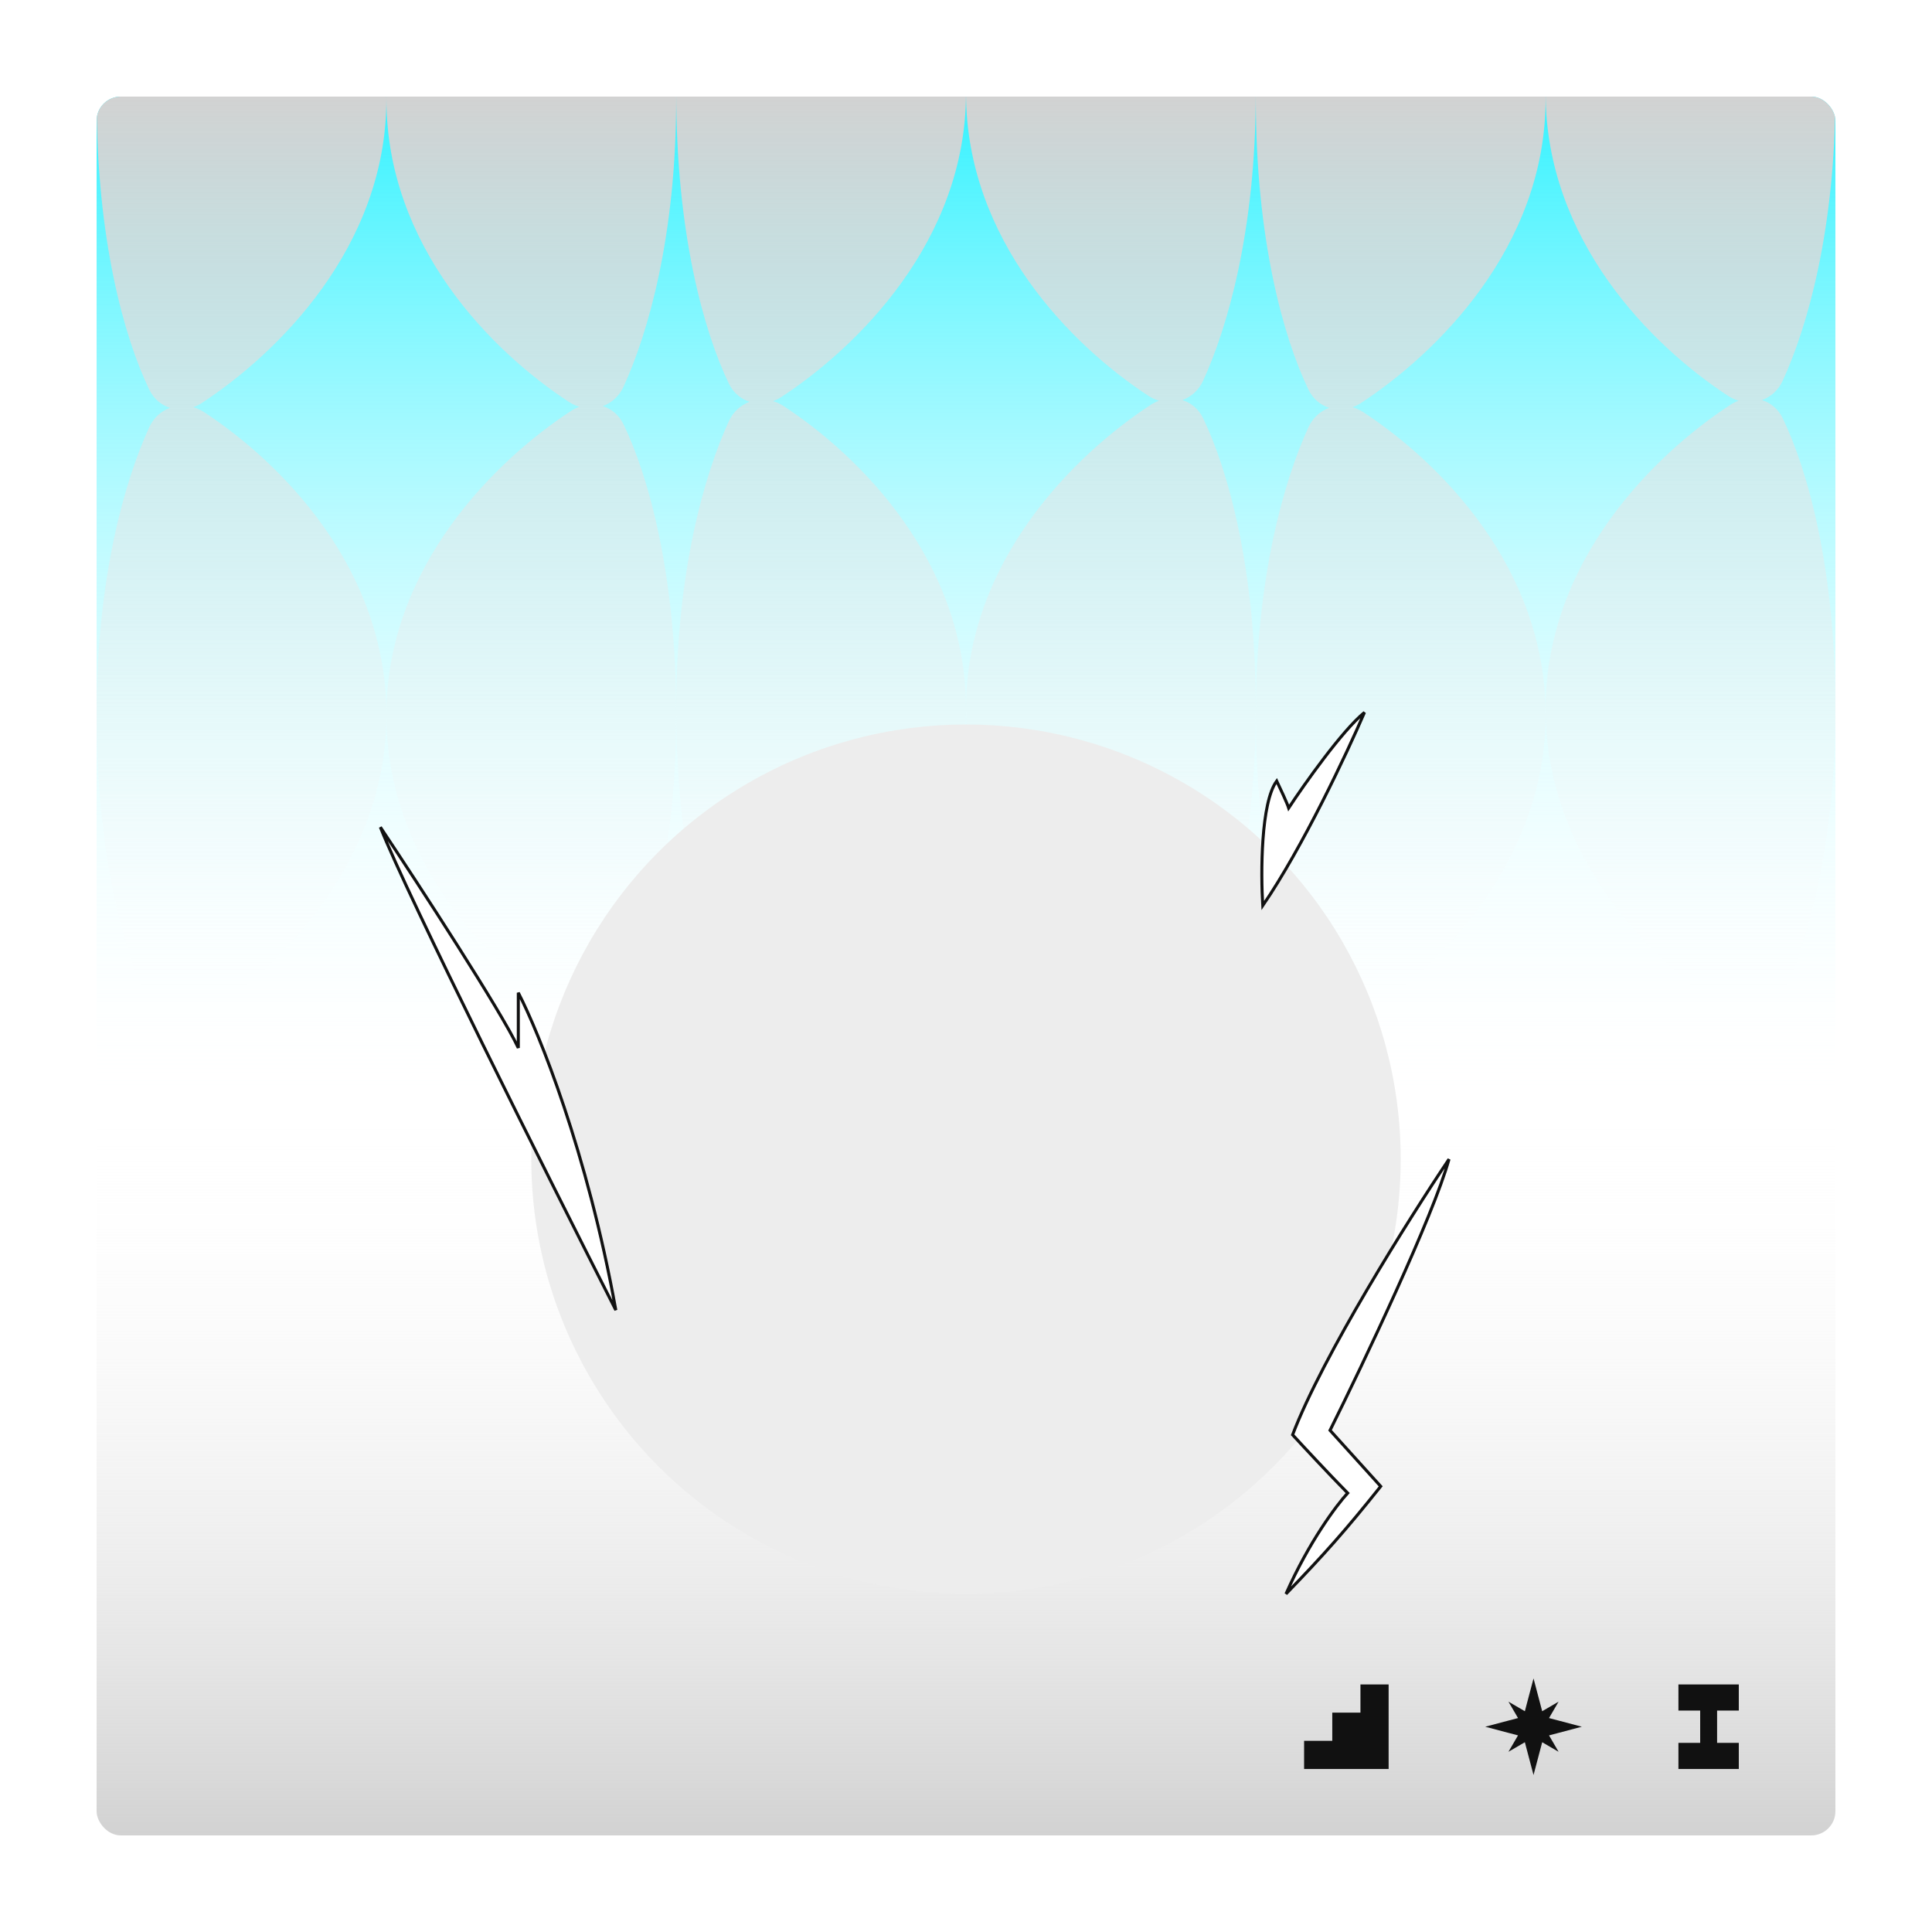 <svg width="320" height="320" viewBox="0 0 320 320" fill="none" xmlns="http://www.w3.org/2000/svg">
<g filter="url(#filter0_d_382_515)">
<g clip-path="url(#clip0_382_515)">
<rect x="16" y="16" width="288" height="288" rx="4" fill="white"/>
<rect x="16" y="184" width="288" height="120" fill="url(#paint0_linear_382_515)"/>
<rect x="304" y="184" width="288" height="168" transform="rotate(-180 304 184)" fill="url(#paint1_linear_382_515)"/>
<path fill-rule="evenodd" clip-rule="evenodd" d="M286.565 -34.927C274.166 -26.813 256 -9.172 256 15.408C256 39.839 273.595 57.297 286.187 65.544C286.757 65.917 287.357 66.192 287.968 66.372C287.487 66.544 287.016 66.778 286.565 67.073C274.166 75.187 256 92.828 256 117.408C256 141.839 273.595 159.297 286.187 167.544C289.441 169.675 293.655 168.587 295.277 165.052C299.279 156.331 304 140.216 304 117.408C304 94.225 299.415 77.86 295.273 69.276C294.531 67.738 293.276 66.719 291.836 66.267C293.292 65.738 294.547 64.643 295.277 63.052C299.279 54.331 304 38.216 304 15.408C304 -7.774 299.415 -24.14 295.273 -32.724C293.666 -36.053 289.658 -36.951 286.565 -34.927ZM225.435 66.743C237.834 58.629 256 40.988 256 16.408C256 -8.023 238.405 -25.481 225.813 -33.727C222.559 -35.858 218.345 -34.771 216.723 -31.236C212.721 -22.514 208 -6.4 208 16.408C208 39.591 212.585 55.956 216.727 64.54C217.469 66.078 218.724 67.097 220.164 67.549C218.708 68.078 217.453 69.174 216.723 70.764C212.721 79.486 208 95.6 208 118.408C208 141.591 212.585 157.956 216.727 166.54C218.334 169.869 222.342 170.768 225.435 168.743C237.834 160.629 256 142.988 256 118.408C256 93.977 238.405 76.519 225.813 68.273C225.243 67.899 224.643 67.624 224.032 67.444C224.513 67.272 224.984 67.039 225.435 66.743ZM64 16.408C64 -8.172 82.166 -25.813 94.565 -33.927C97.658 -35.951 101.666 -35.053 103.273 -31.724C107.415 -23.14 112 -6.774 112 16.408C112 39.216 107.279 55.331 103.277 64.052C102.547 65.643 101.292 66.738 99.836 67.267C101.276 67.719 102.531 68.738 103.273 70.276C107.415 78.86 112 95.225 112 118.408C112 141.216 107.279 157.331 103.277 166.052C101.655 169.587 97.441 170.675 94.187 168.544C81.595 160.297 64 142.839 64 118.408C64 93.828 82.166 76.187 94.565 68.073C95.016 67.778 95.487 67.544 95.968 67.372C95.357 67.192 94.757 66.917 94.187 66.544C81.595 58.297 64 40.839 64 16.408ZM33.813 68.273C46.405 76.519 64 93.977 64 118.408C64 142.988 45.834 160.629 33.435 168.743C30.342 170.768 26.334 169.869 24.727 166.54C20.585 157.956 16 141.591 16 118.408C16 95.6 20.721 79.486 24.723 70.764C25.453 69.174 26.708 68.078 28.164 67.549C26.724 67.097 25.469 66.078 24.727 64.54C20.585 55.956 16 39.591 16 16.408C16 -6.4 20.721 -22.514 24.723 -31.236C26.345 -34.771 30.559 -35.858 33.813 -33.727C46.405 -25.481 64 -8.023 64 16.408C64 40.988 45.834 58.629 33.435 66.743C32.984 67.039 32.513 67.272 32.032 67.444C32.643 67.624 33.243 67.899 33.813 68.273ZM160 15.408C160 -9.172 178.166 -26.813 190.565 -34.927C193.658 -36.951 197.666 -36.053 199.273 -32.724C203.415 -24.14 208 -7.774 208 15.408C208 38.216 203.279 54.331 199.277 63.052C198.547 64.643 197.292 65.738 195.836 66.267C197.276 66.719 198.531 67.738 199.273 69.276C203.415 77.86 208 94.225 208 117.408C208 140.216 203.279 156.331 199.277 165.052C197.655 168.587 193.441 169.675 190.187 167.544C177.595 159.297 160 141.839 160 117.408C160 92.828 178.166 75.187 190.565 67.073C191.016 66.778 191.487 66.544 191.968 66.372C191.357 66.192 190.757 65.917 190.187 65.544C177.595 57.297 160 39.839 160 15.408ZM124.164 66.549C122.724 66.097 121.469 65.078 120.727 63.54C116.585 54.956 112 38.591 112 15.408C112 -7.4 116.721 -23.514 120.723 -32.236C122.345 -35.771 126.559 -36.858 129.813 -34.727C142.405 -26.481 160 -9.023 160 15.408C160 39.988 141.834 57.629 129.435 65.743C128.984 66.039 128.513 66.272 128.032 66.444C128.643 66.624 129.243 66.899 129.813 67.273C142.405 75.519 160 92.977 160 117.408C160 141.988 141.834 159.629 129.435 167.743C126.342 169.768 122.334 168.869 120.727 165.54C116.585 156.956 112 140.591 112 117.408C112 94.6 116.721 78.486 120.723 69.764C121.453 68.174 122.708 67.078 124.164 66.549Z" fill="url(#paint2_linear_382_515)"/>
<circle cx="160" cy="192" r="72" fill="#EDEDED"/>
<path d="M85.849 164.429V173.571C83.012 167.476 69.434 146.651 63 137C67.412 148.276 90.838 195.032 102 217C97.273 190.79 89.263 171.032 85.849 164.429Z" fill="white" stroke="#111111" stroke-width="0.5"/>
<path d="M214.095 237.649C219.057 224.586 233.432 201.773 240 192C237.373 201.501 225.77 225.897 220.297 236.907L228.689 246.186C222.826 253.521 219.378 257.403 213 264C216.795 255.39 221.392 249.278 223.216 247.299C220.005 244.033 215.797 239.505 214.095 237.649Z" fill="white" stroke="#111111" stroke-width="0.5"/>
<path d="M211.463 129.355C208.82 132.933 208.82 144.609 209.15 150C215.758 140.366 223.137 124.652 226 118C222.3 121.028 216.088 129.814 213.445 133.828C213.181 133.002 212.013 130.502 211.463 129.355Z" fill="white" stroke="#111111" stroke-width="0.5"/>
<path d="M225.333 279V283.667H220.667V288.333H216V293H220.667H225.333H230V288.333V283.667V279H225.333Z" fill="#111111"/>
<path d="M256.572 287.435L258 287.058L262 286L258 284.942L256.572 284.565L256.623 284.471L258.152 281.848L255.529 283.377L255.435 283.435L255.058 282L254 278L252.942 282L252.565 283.435L252.471 283.377L249.848 281.848L251.377 284.471L251.435 284.565L250 284.942L246 286L250 287.058L251.435 287.435L251.377 287.529L249.848 290.152L252.471 288.623L252.565 288.572L252.942 290L254 294L255.058 290L255.435 288.572L255.529 288.623L258.152 290.152L256.623 287.529L256.572 287.435Z" fill="#111111"/>
<path d="M288 283.325V279H278V283.325H281.603V288.675H278V293H288V288.675H284.404V283.325H288Z" fill="#111111"/>
</g>
</g>
<defs>
<filter id="filter0_d_382_515" x="0" y="0" width="320" height="320" filterUnits="userSpaceOnUse" color-interpolation-filters="sRGB">
<feFlood flood-opacity="0" result="BackgroundImageFix"/>
<feColorMatrix in="SourceAlpha" type="matrix" values="0 0 0 0 0 0 0 0 0 0 0 0 0 0 0 0 0 0 127 0" result="hardAlpha"/>
<feOffset/>
<feGaussianBlur stdDeviation="8"/>
<feComposite in2="hardAlpha" operator="out"/>
<feColorMatrix type="matrix" values="0 0 0 0 0.067 0 0 0 0 0.067 0 0 0 0 0.067 0 0 0 0.05 0"/>
<feBlend mode="normal" in2="BackgroundImageFix" result="effect1_dropShadow_382_515"/>
<feBlend mode="normal" in="SourceGraphic" in2="effect1_dropShadow_382_515" result="shape"/>
</filter>
<linearGradient id="paint0_linear_382_515" x1="160" y1="184" x2="160" y2="304" gradientUnits="userSpaceOnUse">
<stop stop-color="white" stop-opacity="0"/>
<stop offset="1" stop-color="#D2D2D2"/>
</linearGradient>
<linearGradient id="paint1_linear_382_515" x1="448" y1="184" x2="448" y2="352" gradientUnits="userSpaceOnUse">
<stop stop-color="white" stop-opacity="0"/>
<stop offset="1" stop-color="#34F2FF"/>
</linearGradient>
<linearGradient id="paint2_linear_382_515" x1="160" y1="16" x2="160" y2="170" gradientUnits="userSpaceOnUse">
<stop stop-color="#D2D2D2"/>
<stop offset="1" stop-color="white" stop-opacity="0"/>
</linearGradient>
<clipPath id="clip0_382_515">
<rect x="16" y="16" width="288" height="288" rx="4" fill="white"/>
</clipPath>
</defs>
</svg>
